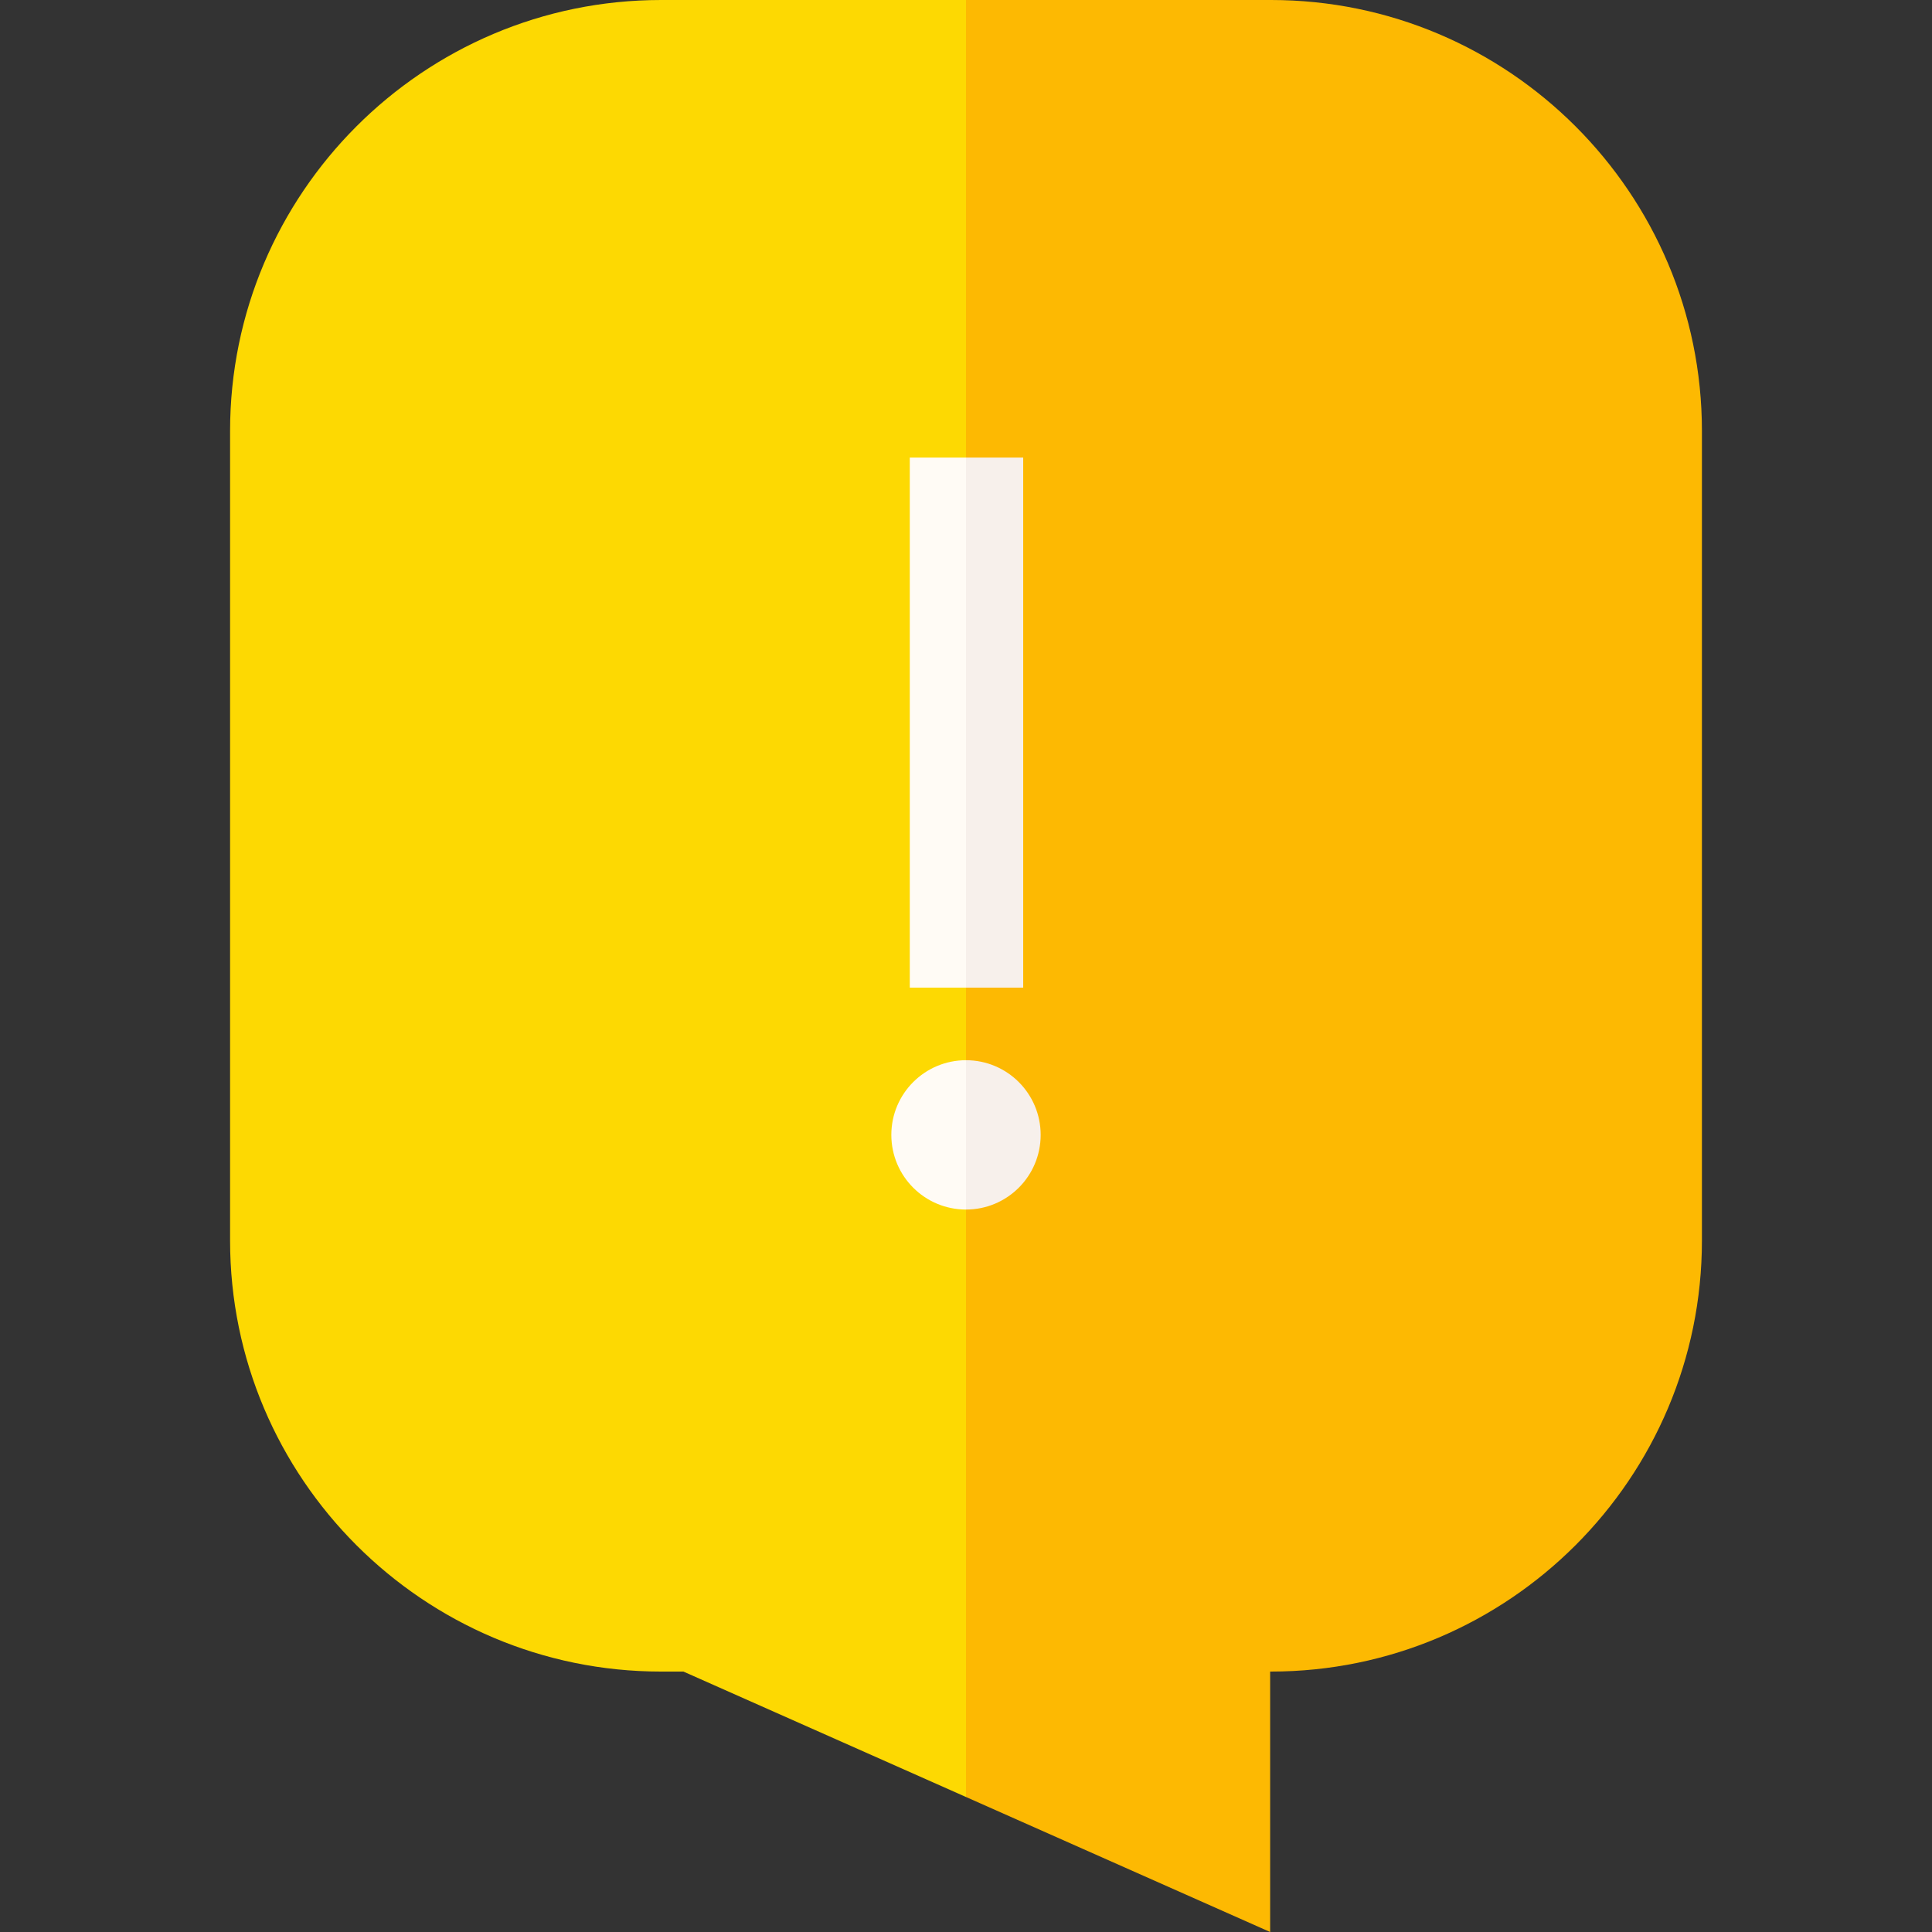 <svg id="Layer_1" enable-background="new 0 0 511.069 511.069" height="512" viewBox="0 0 511.069 511.069" width="512" xmlns="http://www.w3.org/2000/svg"><rect x="0" y="0" width="511.069" height="511.069" fill="#333333" stroke="none"/><g><g><path d="m336.207 0h-80.672l-10.667 255.999 10.667 219.358 80.454 35.712v-68.892h.218c62.859 0 114-51.14 114-114v-214.177c0-62.86-51.141-114-114-114z" fill="#fdb902"/><path d="m174.863 0c-62.86 0-114 51.14-114 114v214.177c0 62.86 51.14 114 114 114h5.922l74.75 33.18v-475.357z" fill="#fdd902"/></g><g><path d="m275.286 300.208c0-10.908-8.843-19.751-19.751-19.751l-10.667 18.209 10.667 21.293c10.908.001 19.751-8.842 19.751-19.751z" fill="#f7f0eb"/><path d="m270.665 261.255v-140.218h-15.13l-10.667 70.962 10.667 69.256z" fill="#f7f0eb"/><g fill="#fffbf5"><path d="m255.534 280.457c-10.908 0-19.751 8.843-19.751 19.751s8.843 19.751 19.751 19.751z"/><path d="m240.665 121.037h14.87v140.219h-14.87z"/></g></g></g></svg>